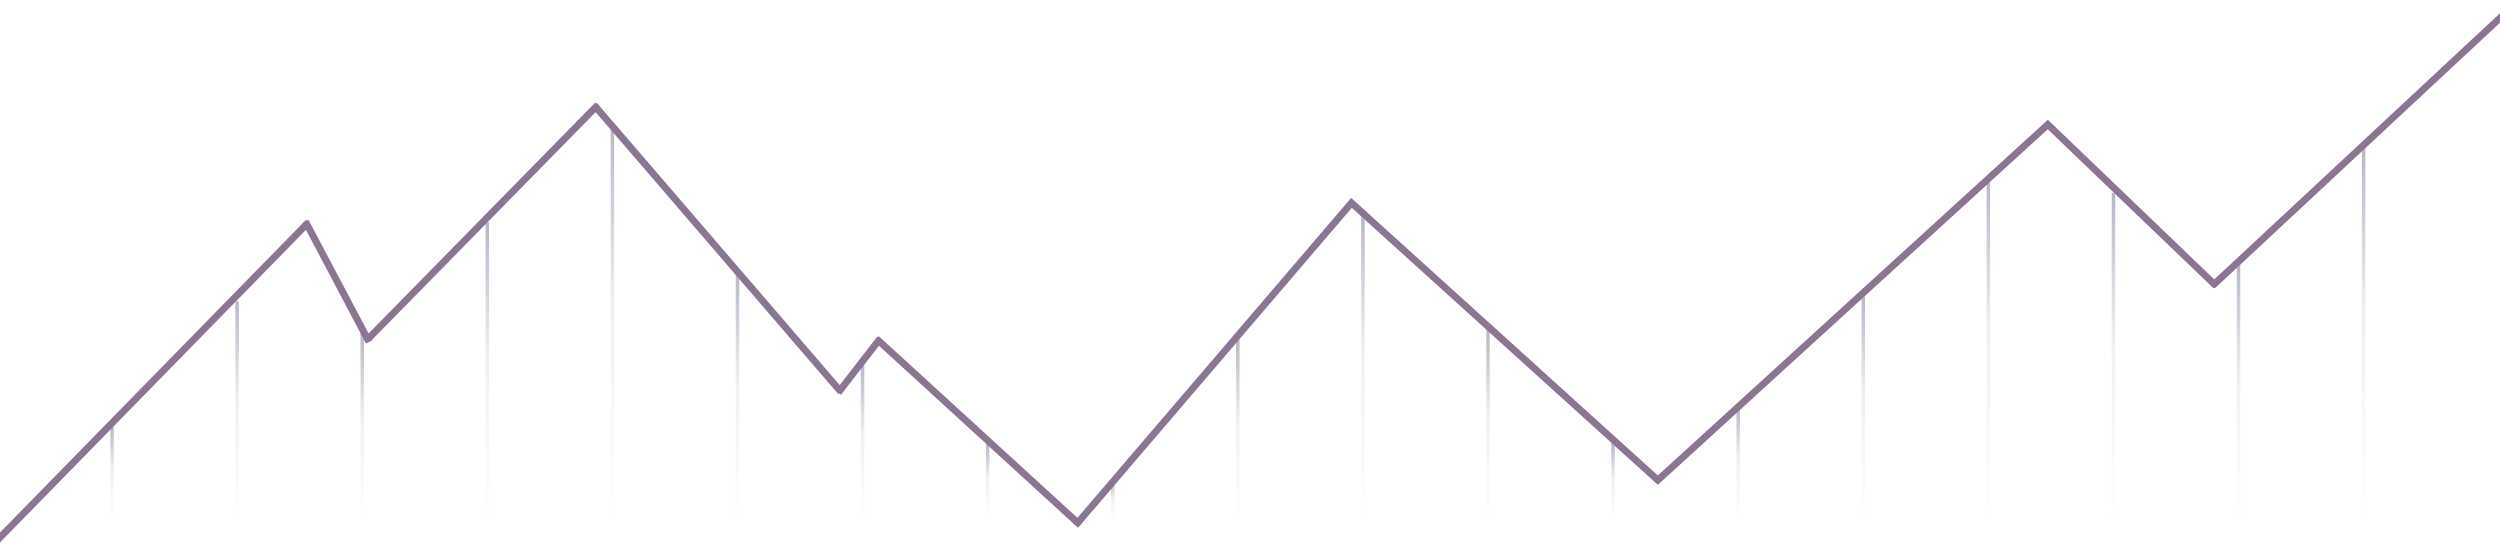 <svg xmlns="http://www.w3.org/2000/svg" xmlns:xlink="http://www.w3.org/1999/xlink" preserveAspectRatio="xMidYMid" width="2878" height="633" viewBox="0 0 2878 633">
  <defs>
    <style>
      .cls-1 {
        fill: url(#linear-gradient-1);
      }

      .cls-1, .cls-10, .cls-11, .cls-12, .cls-13, .cls-14, .cls-15, .cls-16, .cls-17, .cls-18, .cls-19, .cls-2, .cls-20, .cls-3, .cls-4, .cls-5, .cls-6, .cls-7, .cls-8, .cls-9 {
        fill-rule: evenodd;
      }

      .cls-2 {
        fill: url(#linear-gradient-2);
      }

      .cls-3 {
        fill: url(#linear-gradient-3);
      }

      .cls-4 {
        fill: url(#linear-gradient-4);
      }

      .cls-5 {
        fill: url(#linear-gradient-5);
      }

      .cls-6 {
        fill: url(#linear-gradient-6);
      }

      .cls-7 {
        fill: url(#linear-gradient-7);
      }

      .cls-8 {
        fill: url(#linear-gradient-8);
      }

      .cls-9 {
        fill: url(#linear-gradient-9);
      }

      .cls-10 {
        fill: url(#linear-gradient-10);
      }

      .cls-11 {
        fill: url(#linear-gradient-11);
      }

      .cls-12 {
        fill: url(#linear-gradient-12);
      }

      .cls-13 {
        fill: url(#linear-gradient-13);
      }

      .cls-14 {
        fill: url(#linear-gradient-14);
      }

      .cls-15 {
        fill: url(#linear-gradient-15);
      }

      .cls-16 {
        fill: url(#linear-gradient-16);
      }

      .cls-17 {
        fill: url(#linear-gradient-17);
      }

      .cls-18 {
        fill: url(#linear-gradient-18);
      }

      .cls-19 {
        fill: url(#linear-gradient-19);
      }

      .cls-20 {
        fill: #8c7493;
      }
    </style>

    <linearGradient id="linear-gradient-1" gradientUnits="userSpaceOnUse" x1="129" y1="599" x2="129" y2="491">
      <stop offset="0" stop-color="#b6b6c8" stop-opacity="0"/>
      <stop offset="0.54" stop-color="#b6b6c8" stop-opacity="0.2"/>
      <stop offset="1" stop-color="#b6b6c8"/>
    </linearGradient>
    <linearGradient id="linear-gradient-2" x1="273" x2="273" y2="347" xlink:href="#linear-gradient-1"/>
    <linearGradient id="linear-gradient-3" x1="417" x2="417" y2="383" xlink:href="#linear-gradient-1"/>
    <linearGradient id="linear-gradient-4" x1="561" x2="561" y2="256" xlink:href="#linear-gradient-1"/>
    <linearGradient id="linear-gradient-5" x1="705" x2="705" y2="147" xlink:href="#linear-gradient-1"/>
    <linearGradient id="linear-gradient-6" x1="849" x2="849" y2="311" xlink:href="#linear-gradient-1"/>
    <linearGradient id="linear-gradient-7" x1="993" x2="993" y2="419" xlink:href="#linear-gradient-1"/>
    <linearGradient id="linear-gradient-8" x1="1137" x2="1137" y2="510" xlink:href="#linear-gradient-1"/>
    <linearGradient id="linear-gradient-9" x1="1281" x2="1281" y2="552" xlink:href="#linear-gradient-1"/>
    <linearGradient id="linear-gradient-10" x1="1425" x2="1425" y2="391" xlink:href="#linear-gradient-1"/>
    <linearGradient id="linear-gradient-11" x1="1569" x2="1569" y2="245" xlink:href="#linear-gradient-1"/>
    <linearGradient id="linear-gradient-12" x1="1713" x2="1713" y2="377" xlink:href="#linear-gradient-1"/>
    <linearGradient id="linear-gradient-13" x1="1857" x2="1857" y2="510" xlink:href="#linear-gradient-1"/>
    <linearGradient id="linear-gradient-14" x1="2001" x2="2001" y2="468" xlink:href="#linear-gradient-1"/>
    <linearGradient id="linear-gradient-15" x1="2145" x2="2145" y2="338" xlink:href="#linear-gradient-1"/>
    <linearGradient id="linear-gradient-16" x1="2289" x2="2289" y2="203" xlink:href="#linear-gradient-1"/>
    <linearGradient id="linear-gradient-17" x1="2433" x2="2433" y2="222" xlink:href="#linear-gradient-1"/>
    <linearGradient id="linear-gradient-18" x1="2577" x2="2577" y2="301" xlink:href="#linear-gradient-1"/>
    <linearGradient id="linear-gradient-19" x1="2721" x2="2721" y2="167" xlink:href="#linear-gradient-1"/>
  </defs>
  <g>
    <path d="M127.000,491.000 L131.000,491.000 L131.000,599.000 L127.000,599.000 L127.000,491.000 Z" class="cls-1"/>
    <path d="M271.000,347.000 L275.000,347.000 L275.000,599.000 L271.000,599.000 L271.000,347.000 Z" class="cls-2"/>
    <path d="M415.000,383.000 L419.000,383.000 L419.000,599.000 L415.000,599.000 L415.000,383.000 Z" class="cls-3"/>
    <path d="M559.000,256.000 L563.000,256.000 L563.000,599.000 L559.000,599.000 L559.000,256.000 Z" class="cls-4"/>
    <path d="M703.000,147.000 L707.000,147.000 L707.000,599.000 L703.000,599.000 L703.000,147.000 Z" class="cls-5"/>
    <path d="M847.000,311.000 L851.000,311.000 L851.000,599.000 L847.000,599.000 L847.000,311.000 Z" class="cls-6"/>
    <path d="M991.000,419.000 L995.000,419.000 L995.000,599.000 L991.000,599.000 L991.000,419.000 Z" class="cls-7"/>
    <path d="M1135.000,510.000 L1139.000,510.000 L1139.000,599.000 L1135.000,599.000 L1135.000,510.000 Z" class="cls-8"/>
    <path d="M1279.000,552.000 L1283.000,552.000 L1283.000,599.000 L1279.000,599.000 L1279.000,552.000 Z" class="cls-9"/>
    <path d="M1423.000,391.000 L1427.000,391.000 L1427.000,599.000 L1423.000,599.000 L1423.000,391.000 Z" class="cls-10"/>
    <path d="M1567.000,245.000 L1571.000,245.000 L1571.000,599.000 L1567.000,599.000 L1567.000,245.000 Z" class="cls-11"/>
    <path d="M1711.000,377.000 L1715.000,377.000 L1715.000,599.000 L1711.000,599.000 L1711.000,377.000 Z" class="cls-12"/>
    <path d="M1855.000,510.000 L1859.000,510.000 L1859.000,599.000 L1855.000,599.000 L1855.000,510.000 Z" class="cls-13"/>
    <path d="M1999.000,468.000 L2003.000,468.000 L2003.000,599.000 L1999.000,599.000 L1999.000,468.000 Z" class="cls-14"/>
    <path d="M2143.000,338.000 L2147.000,338.000 L2147.000,599.000 L2143.000,599.000 L2143.000,338.000 Z" class="cls-15"/>
    <path d="M2287.000,203.000 L2291.000,203.000 L2291.000,599.000 L2287.000,599.000 L2287.000,203.000 Z" class="cls-16"/>
    <path d="M2431.000,222.000 L2435.000,222.000 L2435.000,599.000 L2431.000,599.000 L2431.000,222.000 Z" class="cls-17"/>
    <path d="M2575.000,301.000 L2579.000,301.000 L2579.000,599.000 L2575.000,599.000 L2575.000,301.000 Z" class="cls-18"/>
    <path d="M2719.000,167.000 L2723.000,167.000 L2723.000,599.000 L2719.000,599.000 L2719.000,167.000 Z" class="cls-19"/>
  </g>
  <path d="M2899.726,5.927 L2549.726,331.927 L2548.971,331.116 L2548.231,331.887 L2357.368,148.814 L1908.695,557.956 L1908.509,557.752 L1908.316,557.966 L1556.183,239.276 L1241.039,607.600 L1234.961,602.400 L1235.120,602.214 L1011.847,398.024 L968.163,454.449 L965.968,452.749 L964.968,453.609 L685.708,129.117 L428.226,391.238 L428.500,391.756 L426.874,392.615 L426.379,393.118 L426.219,392.961 L421.317,395.549 L352.182,264.598 L-8.141,632.798 L-13.859,627.202 L348.260,257.168 L347.985,256.648 L349.569,255.831 L352.141,253.202 L353.013,254.055 L355.072,252.994 L424.344,383.901 L685.094,118.193 L686.103,119.190 L687.032,118.391 L966.664,443.316 L1009.837,387.551 L1010.658,388.187 L1011.699,387.048 L1240.323,596.132 L1554.961,228.400 L1555.182,228.589 L1555.684,228.034 L1908.480,547.325 L2357.305,138.044 L2357.563,138.328 L2357.769,138.113 L2549.070,321.606 L2894.274,0.073 L2899.726,5.927 Z" class="cls-20"/>
</svg>
